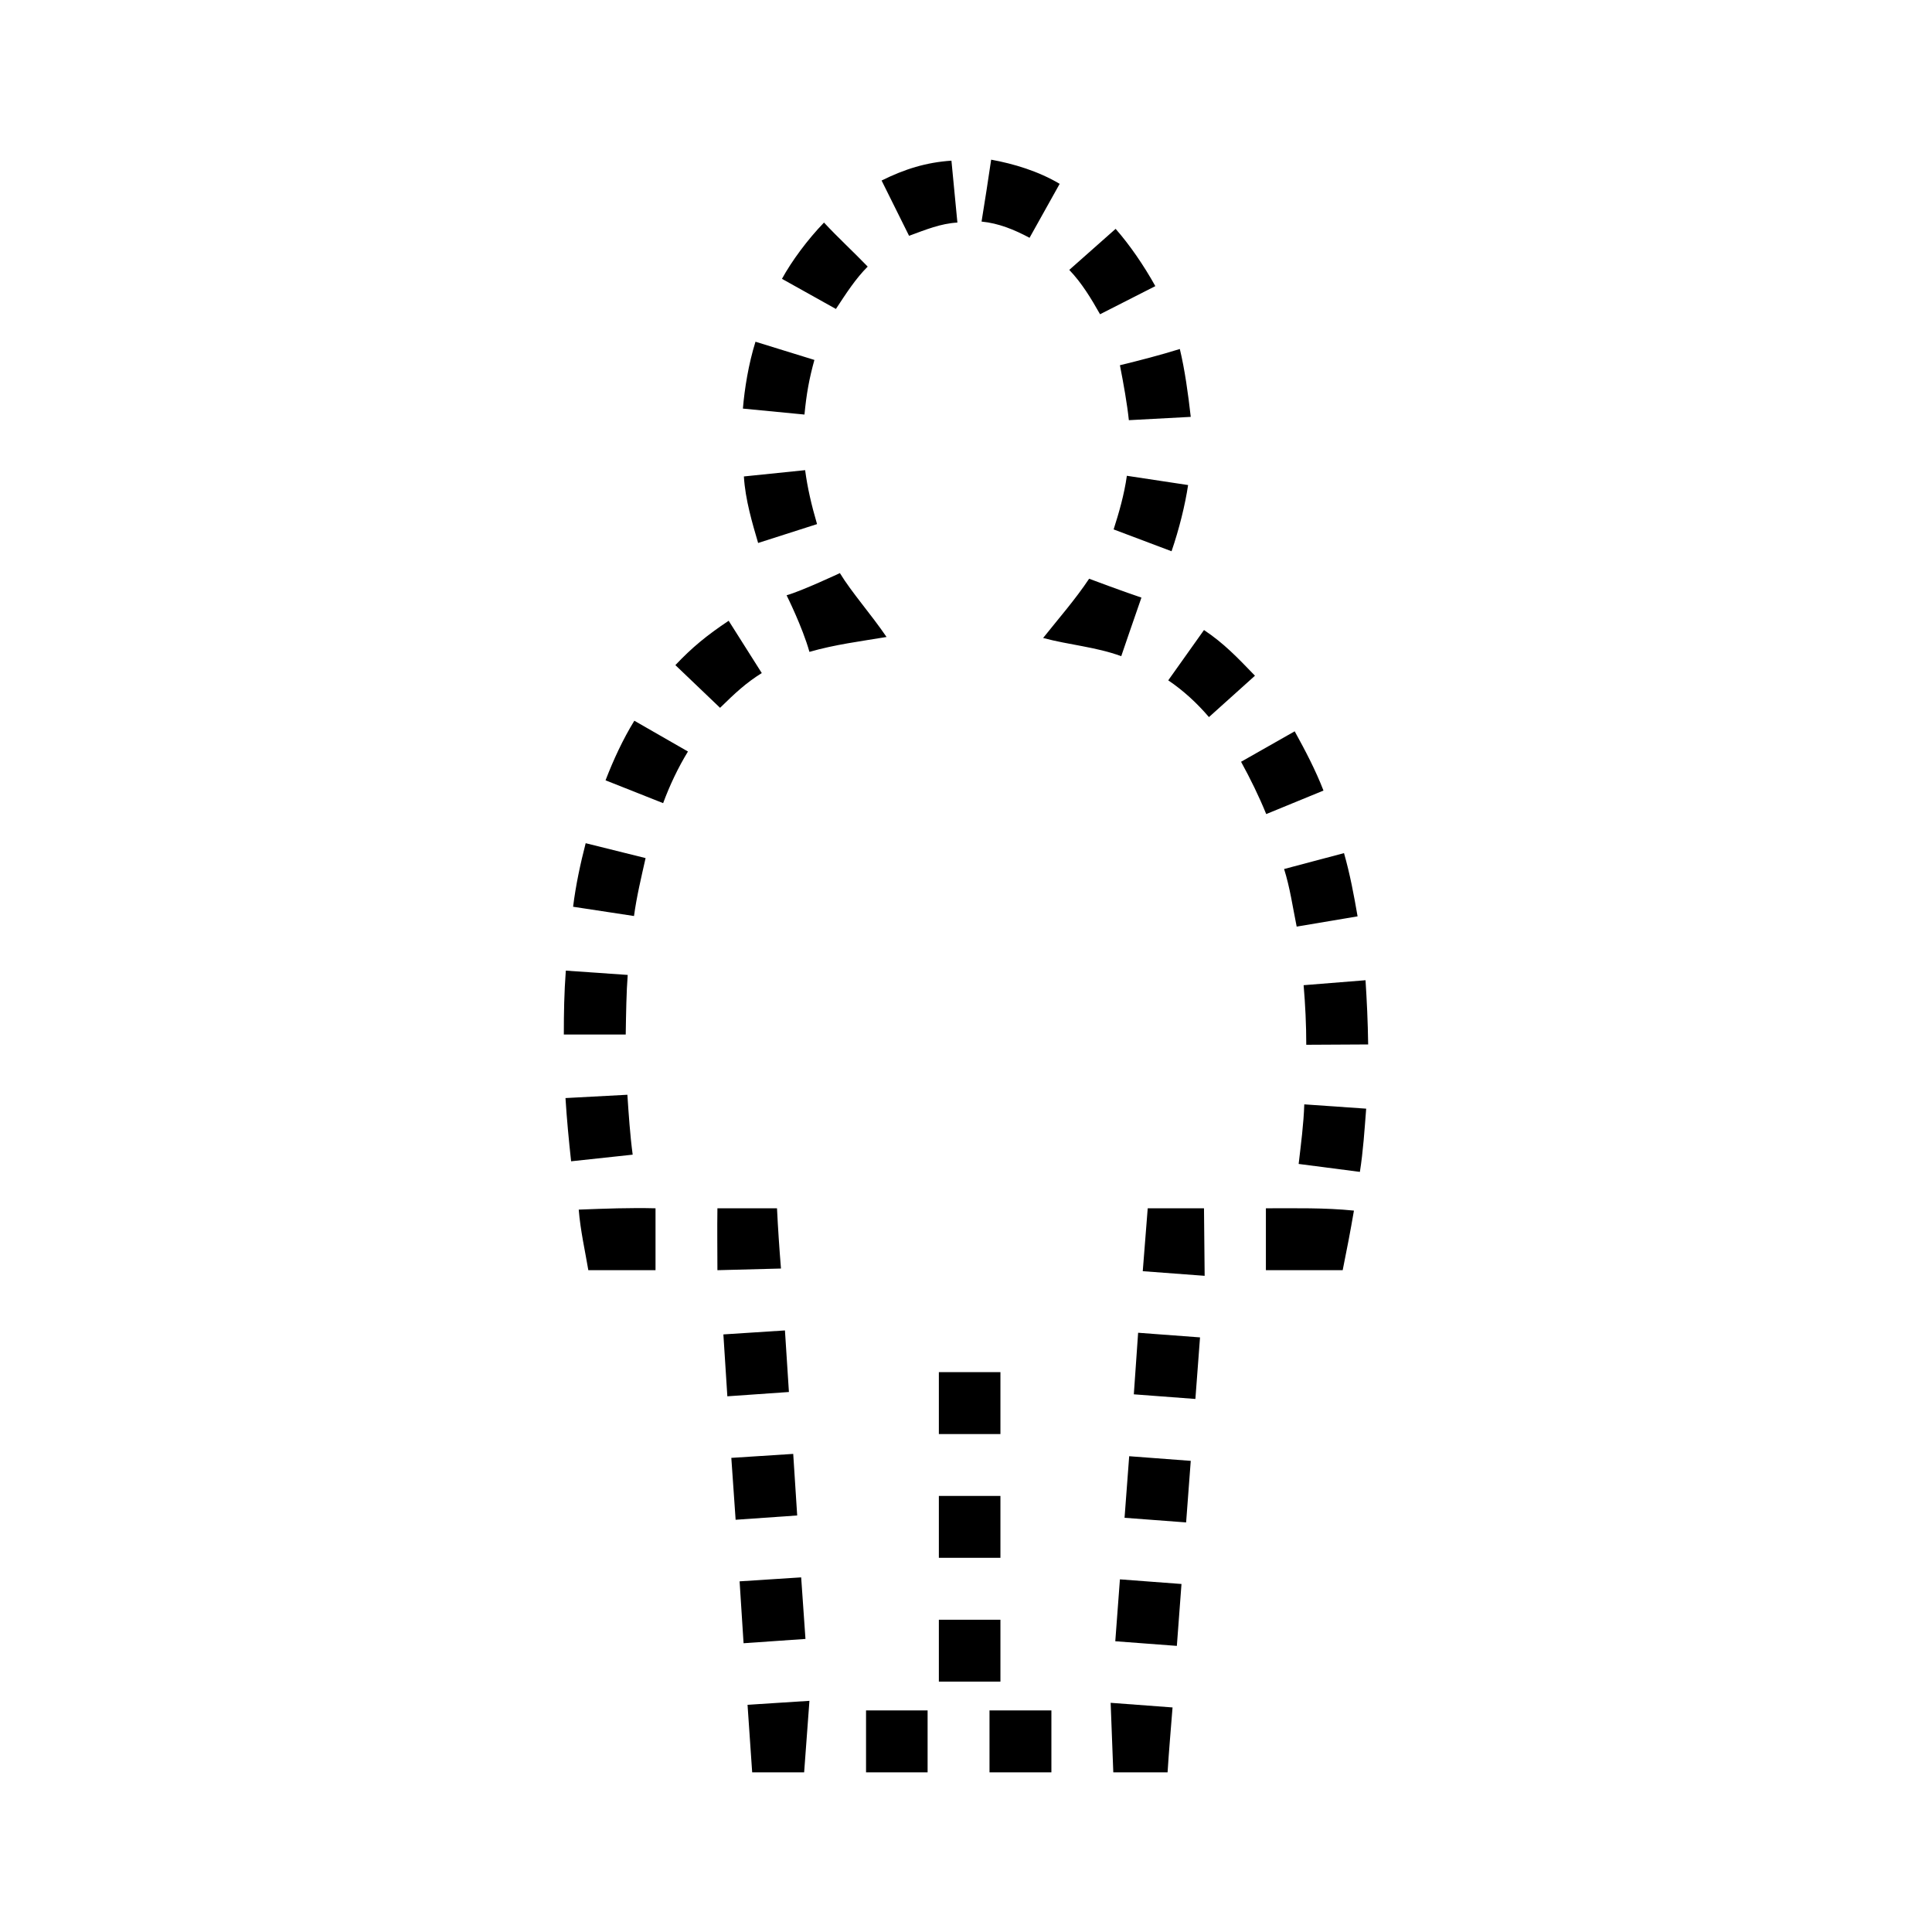 <svg xmlns="http://www.w3.org/2000/svg" width="100%" height="100%" viewBox="0 0 583.68 583.68"><path d="M296.54 66.94c5.2 0.51 9.9 2.45 14.5 4.9l9.1-16.3c-6.4-3.81-13.9-6.07-20.7-7.3-0.9 6.24-1.9 12.47-2.9 18.7z m-9.1-18.4c-7.6 0.51-14.1 2.52-21.1 6l8.3 16.7c5.1-1.88 9.6-3.72 14.6-4l-1.8-18.7z m-38.5 18.7c-5 5.17-9.8 11.69-12.7 17l16.3 9.1c3.1-4.71 5.9-9.09 9.6-12.8-4.3-4.46-9-8.78-13.2-13.3z m88.1 1.9l-14 12.4c3.8 3.98 6.6 8.63 9.3 13.4l16.7-8.5c-3.5-6.29-7.8-12.54-12-17.3zM228.24 103.24c-2.1 6.71-3.3 14.19-3.8 20.2l18.6 1.8c0.6-6.22 1.4-10.74 3-16.5z m128.2 2.2c-6 1.86-12 3.42-18.1 4.9 1.1 5.58 2.2 11.79 2.7 16.6l18.7-1c-0.8-7.04-1.8-14.28-3.3-20.5z m-113.2 36.6l-18.5 1.9c0.4 7 2.6 14.3 4.3 20.1l17.8-5.7c-1.7-5.8-2.9-11-3.6-16.3z m97.2 1.7c-0.8 5.7-2.4 11.2-4 16.2l17.5 6.6c2.3-6.7 4.1-14 5-20z m-86.7 29.4s-11.5 5.4-16.1 6.7c0 0 4.8 9.6 6.9 17.1 7.6-2.2 15.5-3.2 23.3-4.5-4.7-6.9-10.5-13.4-14.1-19.3z m75.3 1.7c-4.2 6.3-9.2 12-13.9 17.9 7.8 2.1 16 2.7 23.6 5.5 0 0 4.4-12.9 6.1-17.7-5.7-1.9-15.8-5.7-15.8-5.7z m-108.9 12.7c-6.6 4.4-11.1 8.1-16.1 13.4l13.5 12.9c4.6-4.5 7.8-7.5 12.6-10.5z m143.6 2.8l-10.8 15.2c4.6 3.1 8.7 6.9 12.3 11.1l13.9-12.5c-5.4-5.6-9.4-9.8-15.4-13.8z m-172.1 27.4c-3.5 5.7-6.3 11.8-8.7 18l17.4 6.9c2-5.4 4.5-10.7 7.5-15.6z m199.5 3.2l-16.2 9.2c2.8 5.1 5.4 10.4 7.6 15.8L399.84 238.84c-2.4-6.2-5.5-12.1-8.7-17.9z m-214.2 33.8c-1.6 6.2-3 12.7-3.8 19.2l18.4 2.8c0.8-5.9 2.2-11.7 3.5-17.5z m229.1 3l-18.1 4.8c1.8 5.7 2.6 11.5 3.8 17.4l18.4-3.1c-1.1-6.4-2.3-12.8-4.1-19.1z m-235.1 35.5c-0.5 6.8-0.6 12.6-0.6 19.3h18.7c0.1-6.3 0.2-12.9 0.6-18z m241.6 2.9l-18.7 1.5c0.5 5.8 0.8 12 0.8 18l18.7-0.1c-0.1-7-0.4-13.2-0.8-19.4z m-223 34.6l-18.7 1c0.4 6.4 1 12.7 1.7 19.1l18.6-2c-0.8-6-1.2-12.1-1.6-18.1z m204.5 2.9c-0.2 6-1 12-1.7 18l18.5 2.4c1-6.3 1.4-12.7 1.9-19.1zM174.84 365.44c0.5 6.3 2 12.9 2.9 18.3h20.3v-18.7c-7.7-0.2-15.4 0.1-23.2 0.4z m41.9-0.4c-0.1 6.4 0 12.3 0 18.7l19.2-0.5c-0.5-6.1-0.9-12.1-1.2-18.2z m130 0c-0.5 6.3-1 12.7-1.5 19l18.7 1.4-0.2-20.4z m35.7 0v18.7h23.2c1.3-6.4 2.3-11.6 3.4-18-8.8-0.9-17.7-0.7-26.6-0.7z m-145.3 36.9l-18.6 1.2 1.2 18.7 18.6-1.3z m106.7 0.7l-1.3 18.6 18.6 1.4 1.4-18.6z m-60.2 11.9v18.7h18.6v-18.7z m-44 24.7l-18.7 1.2 1.3 18.7L240.84 457.84z m101.5 0.7l-1.4 18.6 18.6 1.4 1.4-18.6z m-57.5 12v18.7h18.6v-18.7z m-41.6 24.6l-18.6 1.2 1.2 18.7 18.7-1.3z m96.3 0.6l-1.4 18.7 18.6 1.4 1.4-18.7z m-54.7 12.2v18.7h18.6v-18.7zM244.54 513.84l-18.7 1.2c0.5 6.8 0.9 13.6 1.4 20.4h15.7z m91 0.6l0.8 21h16.4c0.4-6.5 1-13.1 1.5-19.6z m-73.9 2.3v18.7h18.6v-18.7z m37.3 0v18.7h18.7v-18.7z" /></svg>